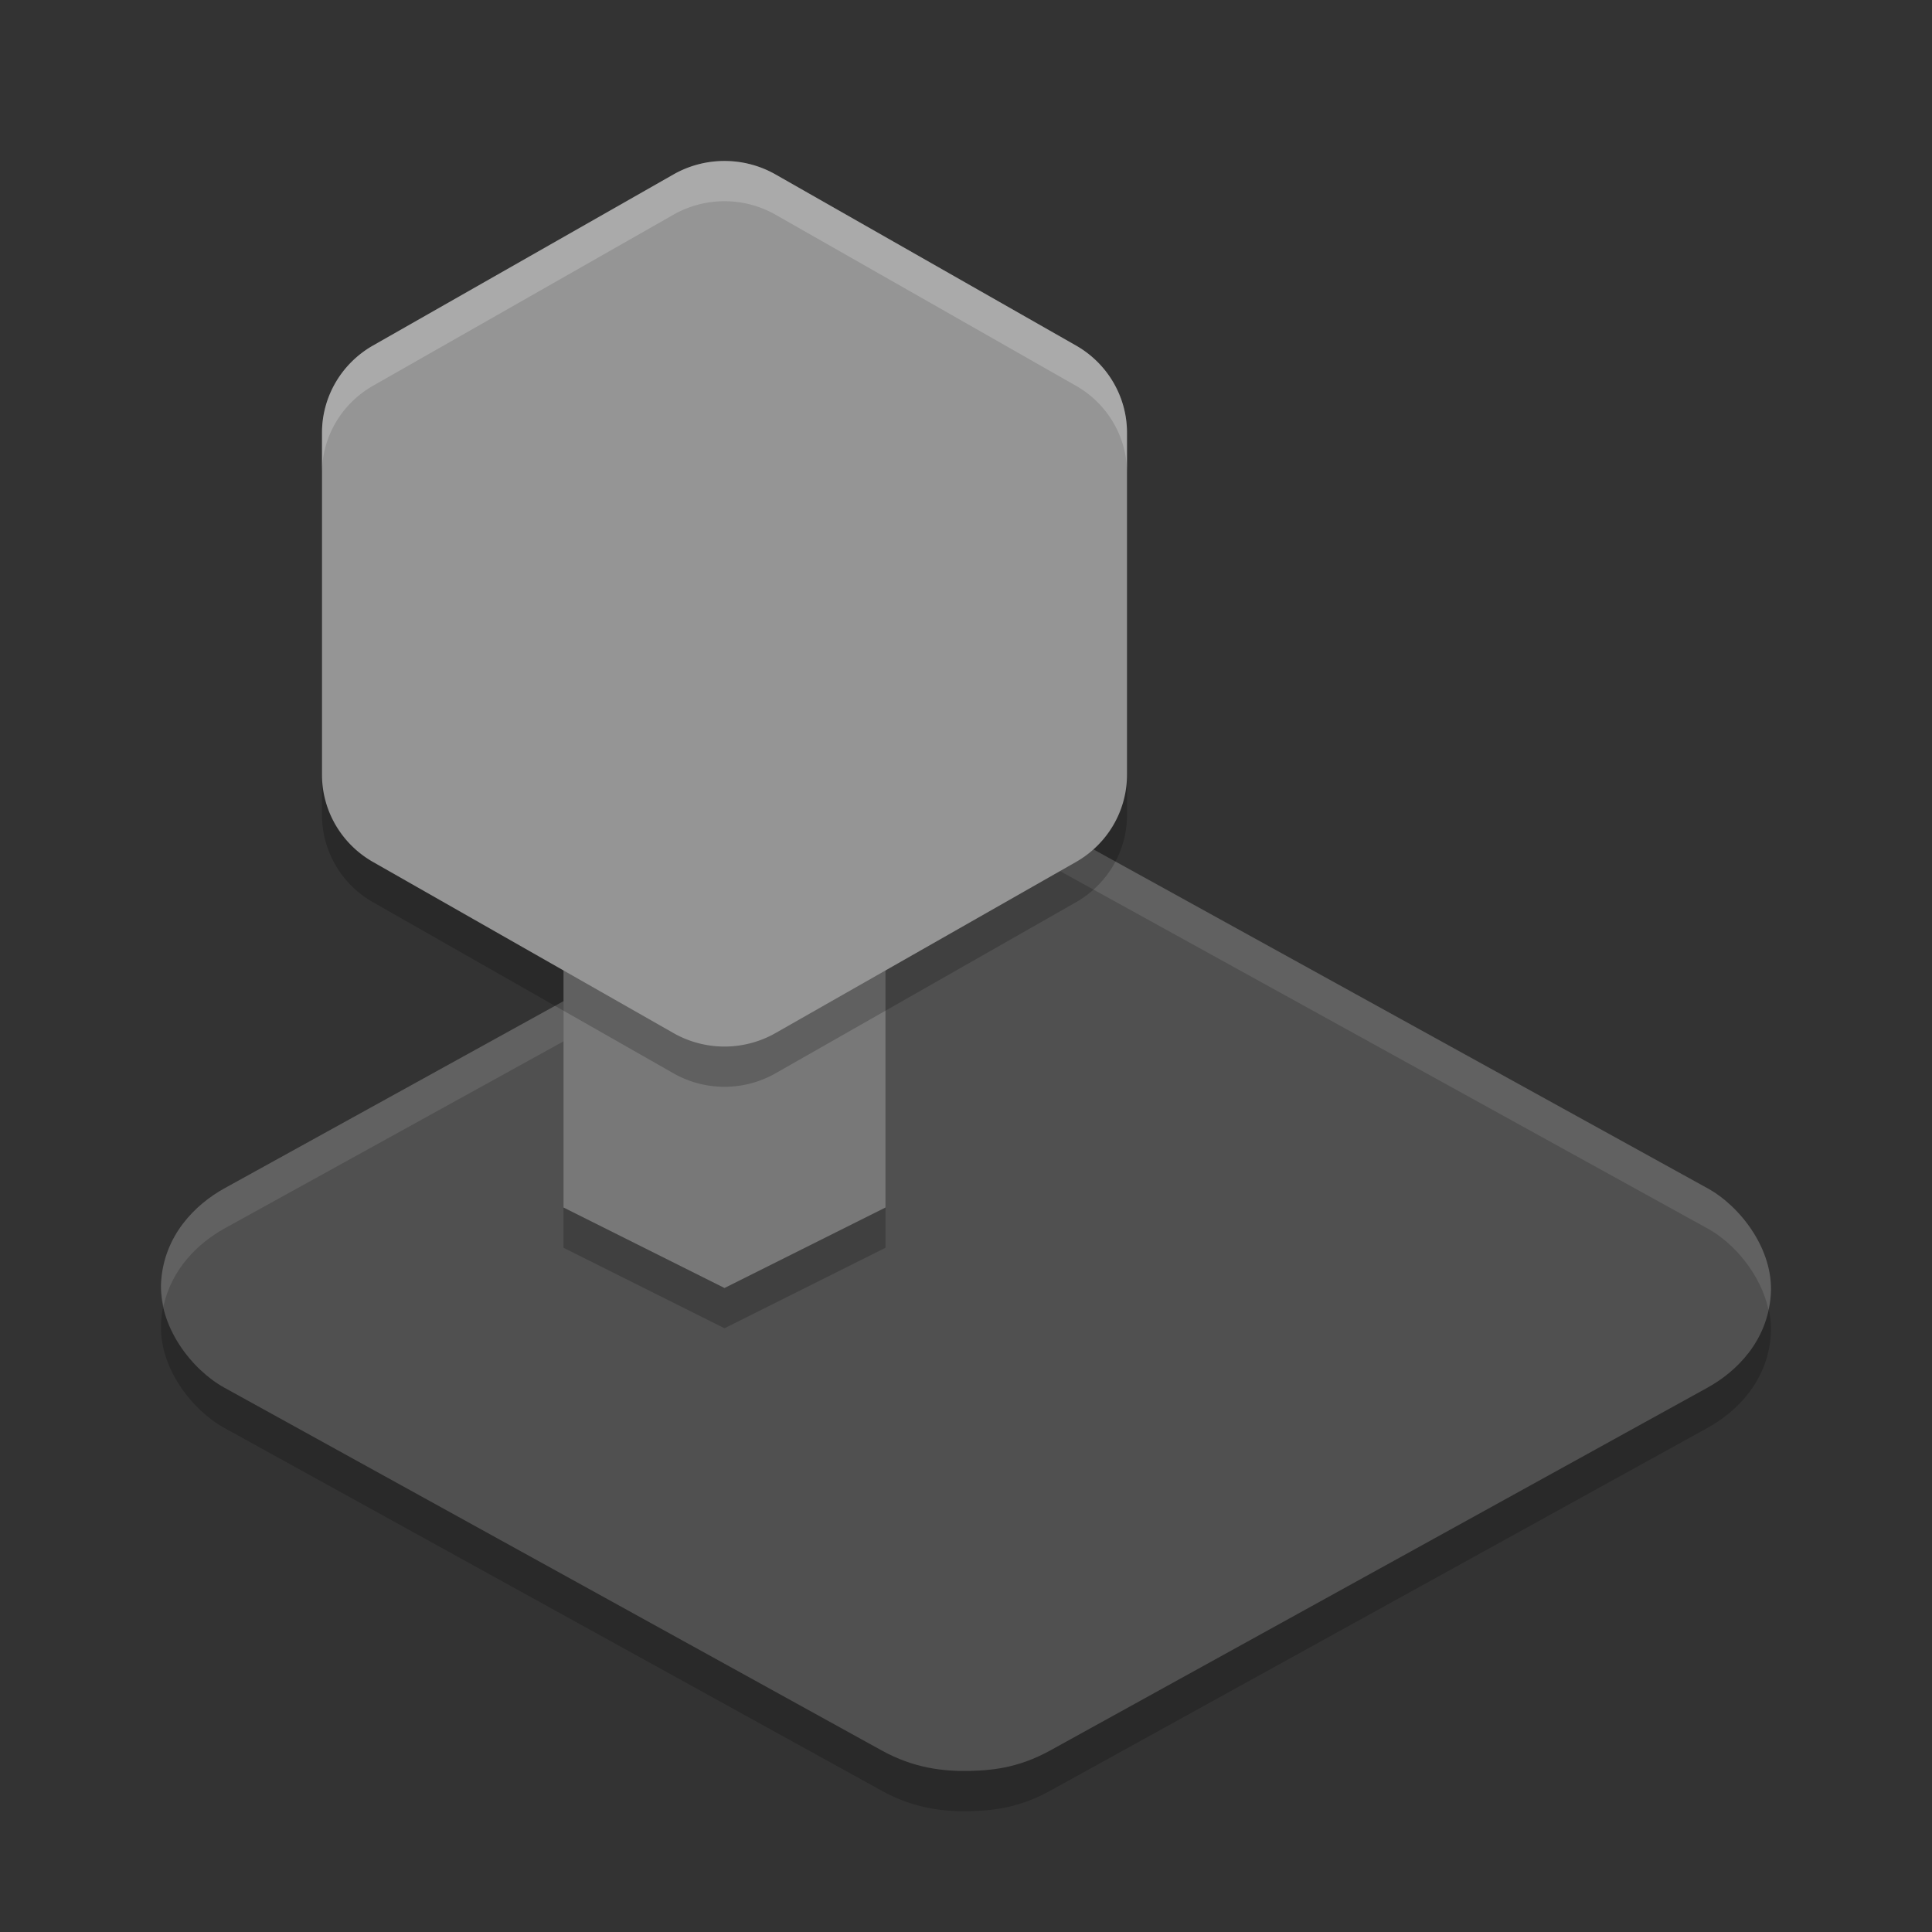 <svg xmlns="http://www.w3.org/2000/svg" width="24" height="24" version="1.1" viewBox="0 0 24 24">
 <rect x="0" y="0" width="24" height="24" fill="#333333" stroke="none"/>
 <path style="opacity:0.2" d="m 11.952,10.501 c -0.332,0.007 -0.64,0.056 -1.003,0.256 l -8.161,4.505 c -0.363,0.201 -0.744,0.58 -0.786,1.148 -0.042,0.569 0.384,1.106 0.781,1.326 l 8.17,4.509 c 0.397,0.219 0.762,0.261 1.094,0.254 0.332,-0.007 0.64,-0.056 1.003,-0.256 l 8.161,-4.505 c 0.363,-0.2 0.744,-0.579 0.786,-1.148 0.042,-0.569 -0.384,-1.107 -0.781,-1.326 L 13.046,10.755 c -0.397,-0.219 -0.762,-0.261 -1.093,-0.254 z"/>
 <path style="fill:#505050" d="m 11.952,10.001 c -0.332,0.007 -0.64,0.056 -1.003,0.256 l -8.161,4.505 c -0.363,0.201 -0.744,0.58 -0.786,1.148 -0.042,0.569 0.384,1.106 0.781,1.326 l 8.17,4.509 c 0.397,0.219 0.762,0.261 1.094,0.254 0.332,-0.007 0.64,-0.056 1.003,-0.256 l 8.161,-4.505 c 0.363,-0.2 0.744,-0.579 0.786,-1.148 0.042,-0.569 -0.384,-1.107 -0.781,-1.326 L 13.046,10.255 C 12.649,10.035 12.285,9.993 11.953,10.001 Z"/>
 <path style="opacity:0.1;fill:#ffffff" d="m 11.952,10.001 c -0.332,0.007 -0.64,0.055 -1.003,0.256 l -8.161,4.505 c -0.363,0.201 -0.743,0.58 -0.785,1.148 -0.008,0.108 0.006,0.214 0.028,0.318 0.1,-0.468 0.434,-0.788 0.757,-0.967 l 8.161,-4.505 c 0.363,-0.2 0.671,-0.248 1.003,-0.256 h 9.99e-4 c 0.331,-0.007 0.696,0.035 1.093,0.254 l 8.17,4.509 c 0.322,0.177 0.657,0.565 0.753,1.008 0.013,-0.059 0.024,-0.118 0.028,-0.182 0.042,-0.569 -0.384,-1.107 -0.781,-1.326 L 13.046,10.255 C 12.649,10.036 12.284,9.994 11.953,10.001 Z"/>
 <path style="opacity:0.2" d="m 7,11.5 h 4 v 4 l -2,1 -2,-1 z"/>
 <path style="fill:#787878" d="m 7,11 h 4 v 4 L 9,16 7,15 Z"/>
 <path style="opacity:0.2" d="M 9.03,2.5 A 1.268,1.251 0 0 0 8.366,2.667 L 4.634,4.792 A 1.268,1.251 0 0 0 4,5.875 v 4.25 a 1.268,1.251 0 0 0 0.634,1.083 l 3.732,2.125 a 1.268,1.251 0 0 0 1.268,0 l 3.732,-2.125 A 1.268,1.251 0 0 0 14,10.124 V 5.875 A 1.268,1.251 0 0 0 13.366,4.792 L 9.634,2.667 A 1.268,1.251 0 0 0 9.03,2.5 Z"/>
 <path style="fill:#959595" d="M 9.03,2 A 1.268,1.251 0 0 0 8.366,2.167 L 4.634,4.292 A 1.268,1.251 0 0 0 4,5.375 v 4.25 a 1.268,1.251 0 0 0 0.634,1.083 l 3.732,2.125 a 1.268,1.251 0 0 0 1.268,0 l 3.732,-2.125 A 1.268,1.251 0 0 0 14,9.624 V 5.375 A 1.268,1.251 0 0 0 13.366,4.292 L 9.634,2.167 A 1.268,1.251 0 0 0 9.03,2 Z"/>
 <path style="opacity:0.2;fill:#ffffff" d="M 9.03,2 A 1.268,1.251 0 0 0 8.366,2.167 L 4.634,4.292 A 1.268,1.251 0 0 0 4,5.375 v 0.5 A 1.268,1.251 0 0 1 4.634,4.792 L 8.366,2.667 A 1.268,1.251 0 0 1 9.03,2.5 1.268,1.251 0 0 1 9.634,2.667 L 13.366,4.792 A 1.268,1.251 0 0 1 14,5.875 v -0.5 A 1.268,1.251 0 0 0 13.366,4.292 L 9.634,2.167 A 1.268,1.251 0 0 0 9.03,2 Z"/>
</svg>
